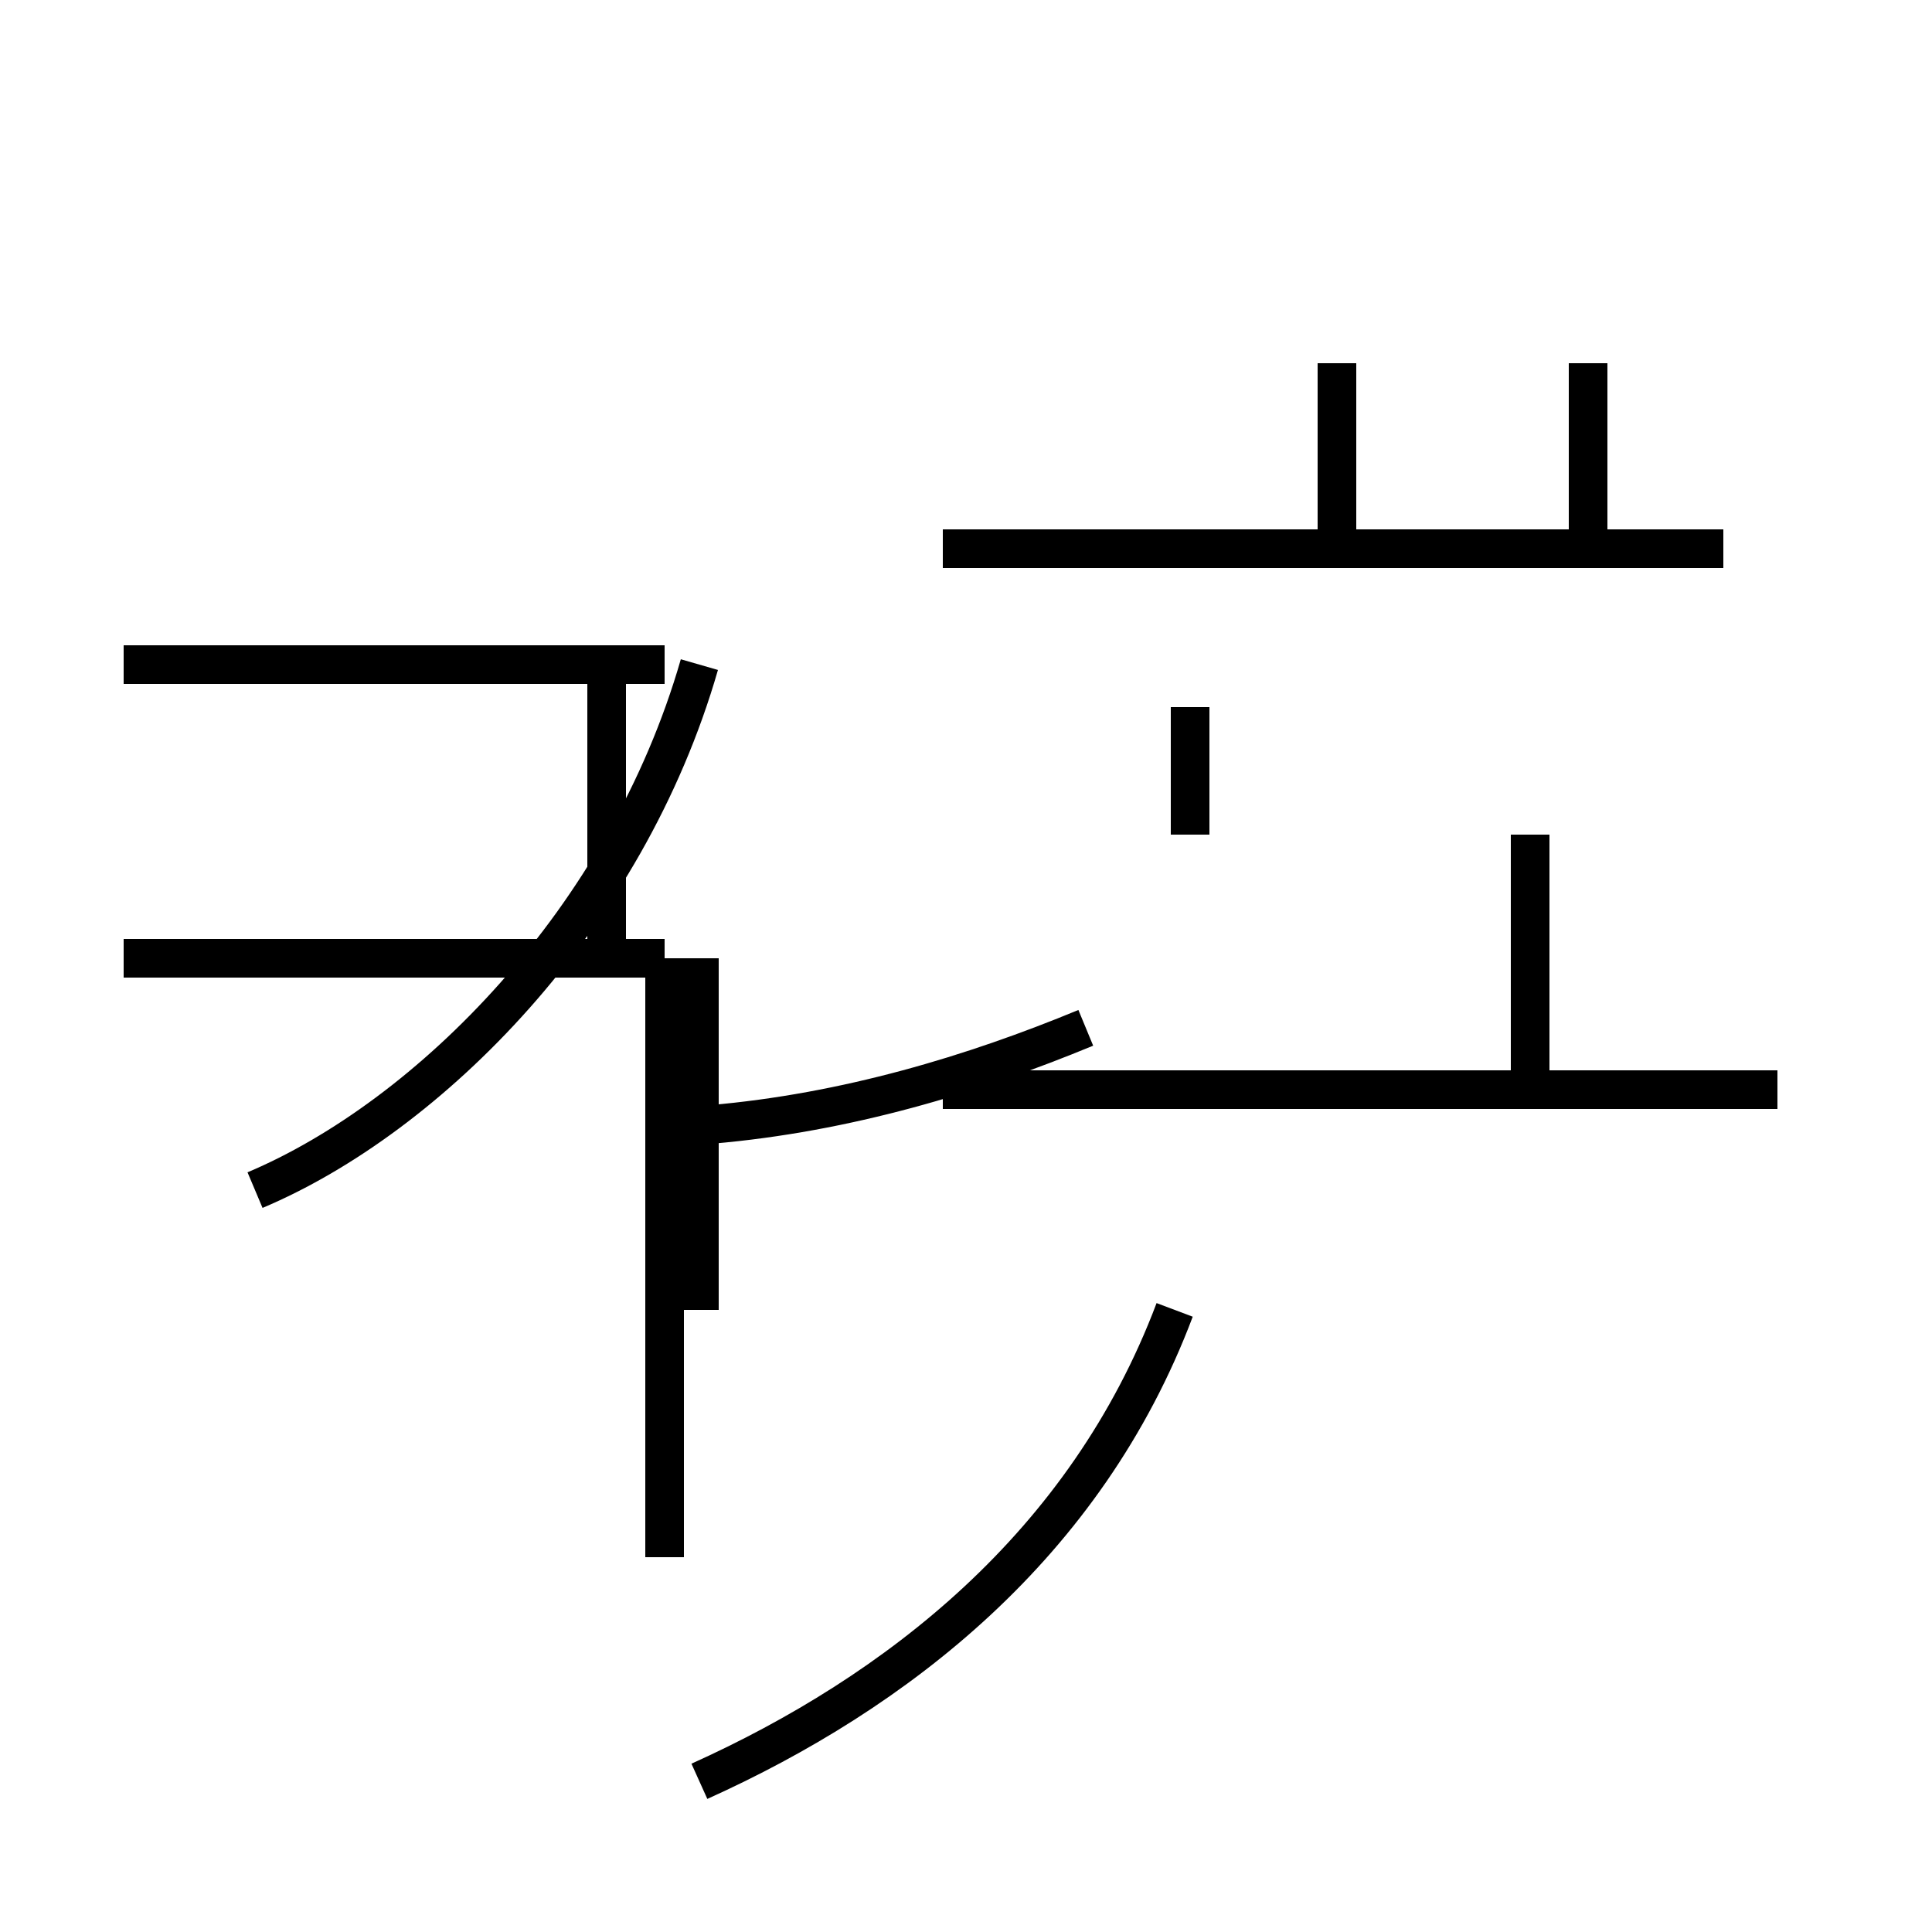 <?xml version='1.0' encoding='utf8'?>
<svg viewBox="0.0 -44.0 50.0 50.0" version="1.1" xmlns="http://www.w3.org/2000/svg">
<rect x="0.0" y="-44.0" width="50.0" height="50.0" fill="#808080" stroke="none"/>
<rect x="-1000" y="-1000" width="2000" height="2000" stroke="white" fill="white"/>
<g style="fill:none; stroke:#000000;  stroke-width:1">
<path d="M 18.4 14.9 C 21.9 15.2 25.2 16.2 28.1 17.4 M 30.8 22.4 L 30.8 25.7 M 46.0 15.8 L 35.4 15.8 M 44.6 29.8 L 24.4 29.8 M 45.9 15.8 L 24.4 15.8 M 34.6 29.8 L 34.6 34.6 M 41.1 29.8 L 41.1 34.6 M 39.6 15.8 L 39.6 22.4 M 18.1 -2.1 C 23.2 0.2 28.1 4.0 30.4 10.1 M 18.1 10.1 L 18.1 19.2 M 17.2 19.2 L 3.2 19.2 M 17.2 26.8 L 3.2 26.8 M 17.2 3.7 L 17.2 19.2 M 15.7 26.8 L 15.7 19.2 M 6.6 13.2 C 11.1 15.1 16.2 20.2 18.1 26.8 M 15.7 26.8 L 6.6 26.8 " transform="scale(1, -1)" />
</g>
</svg>